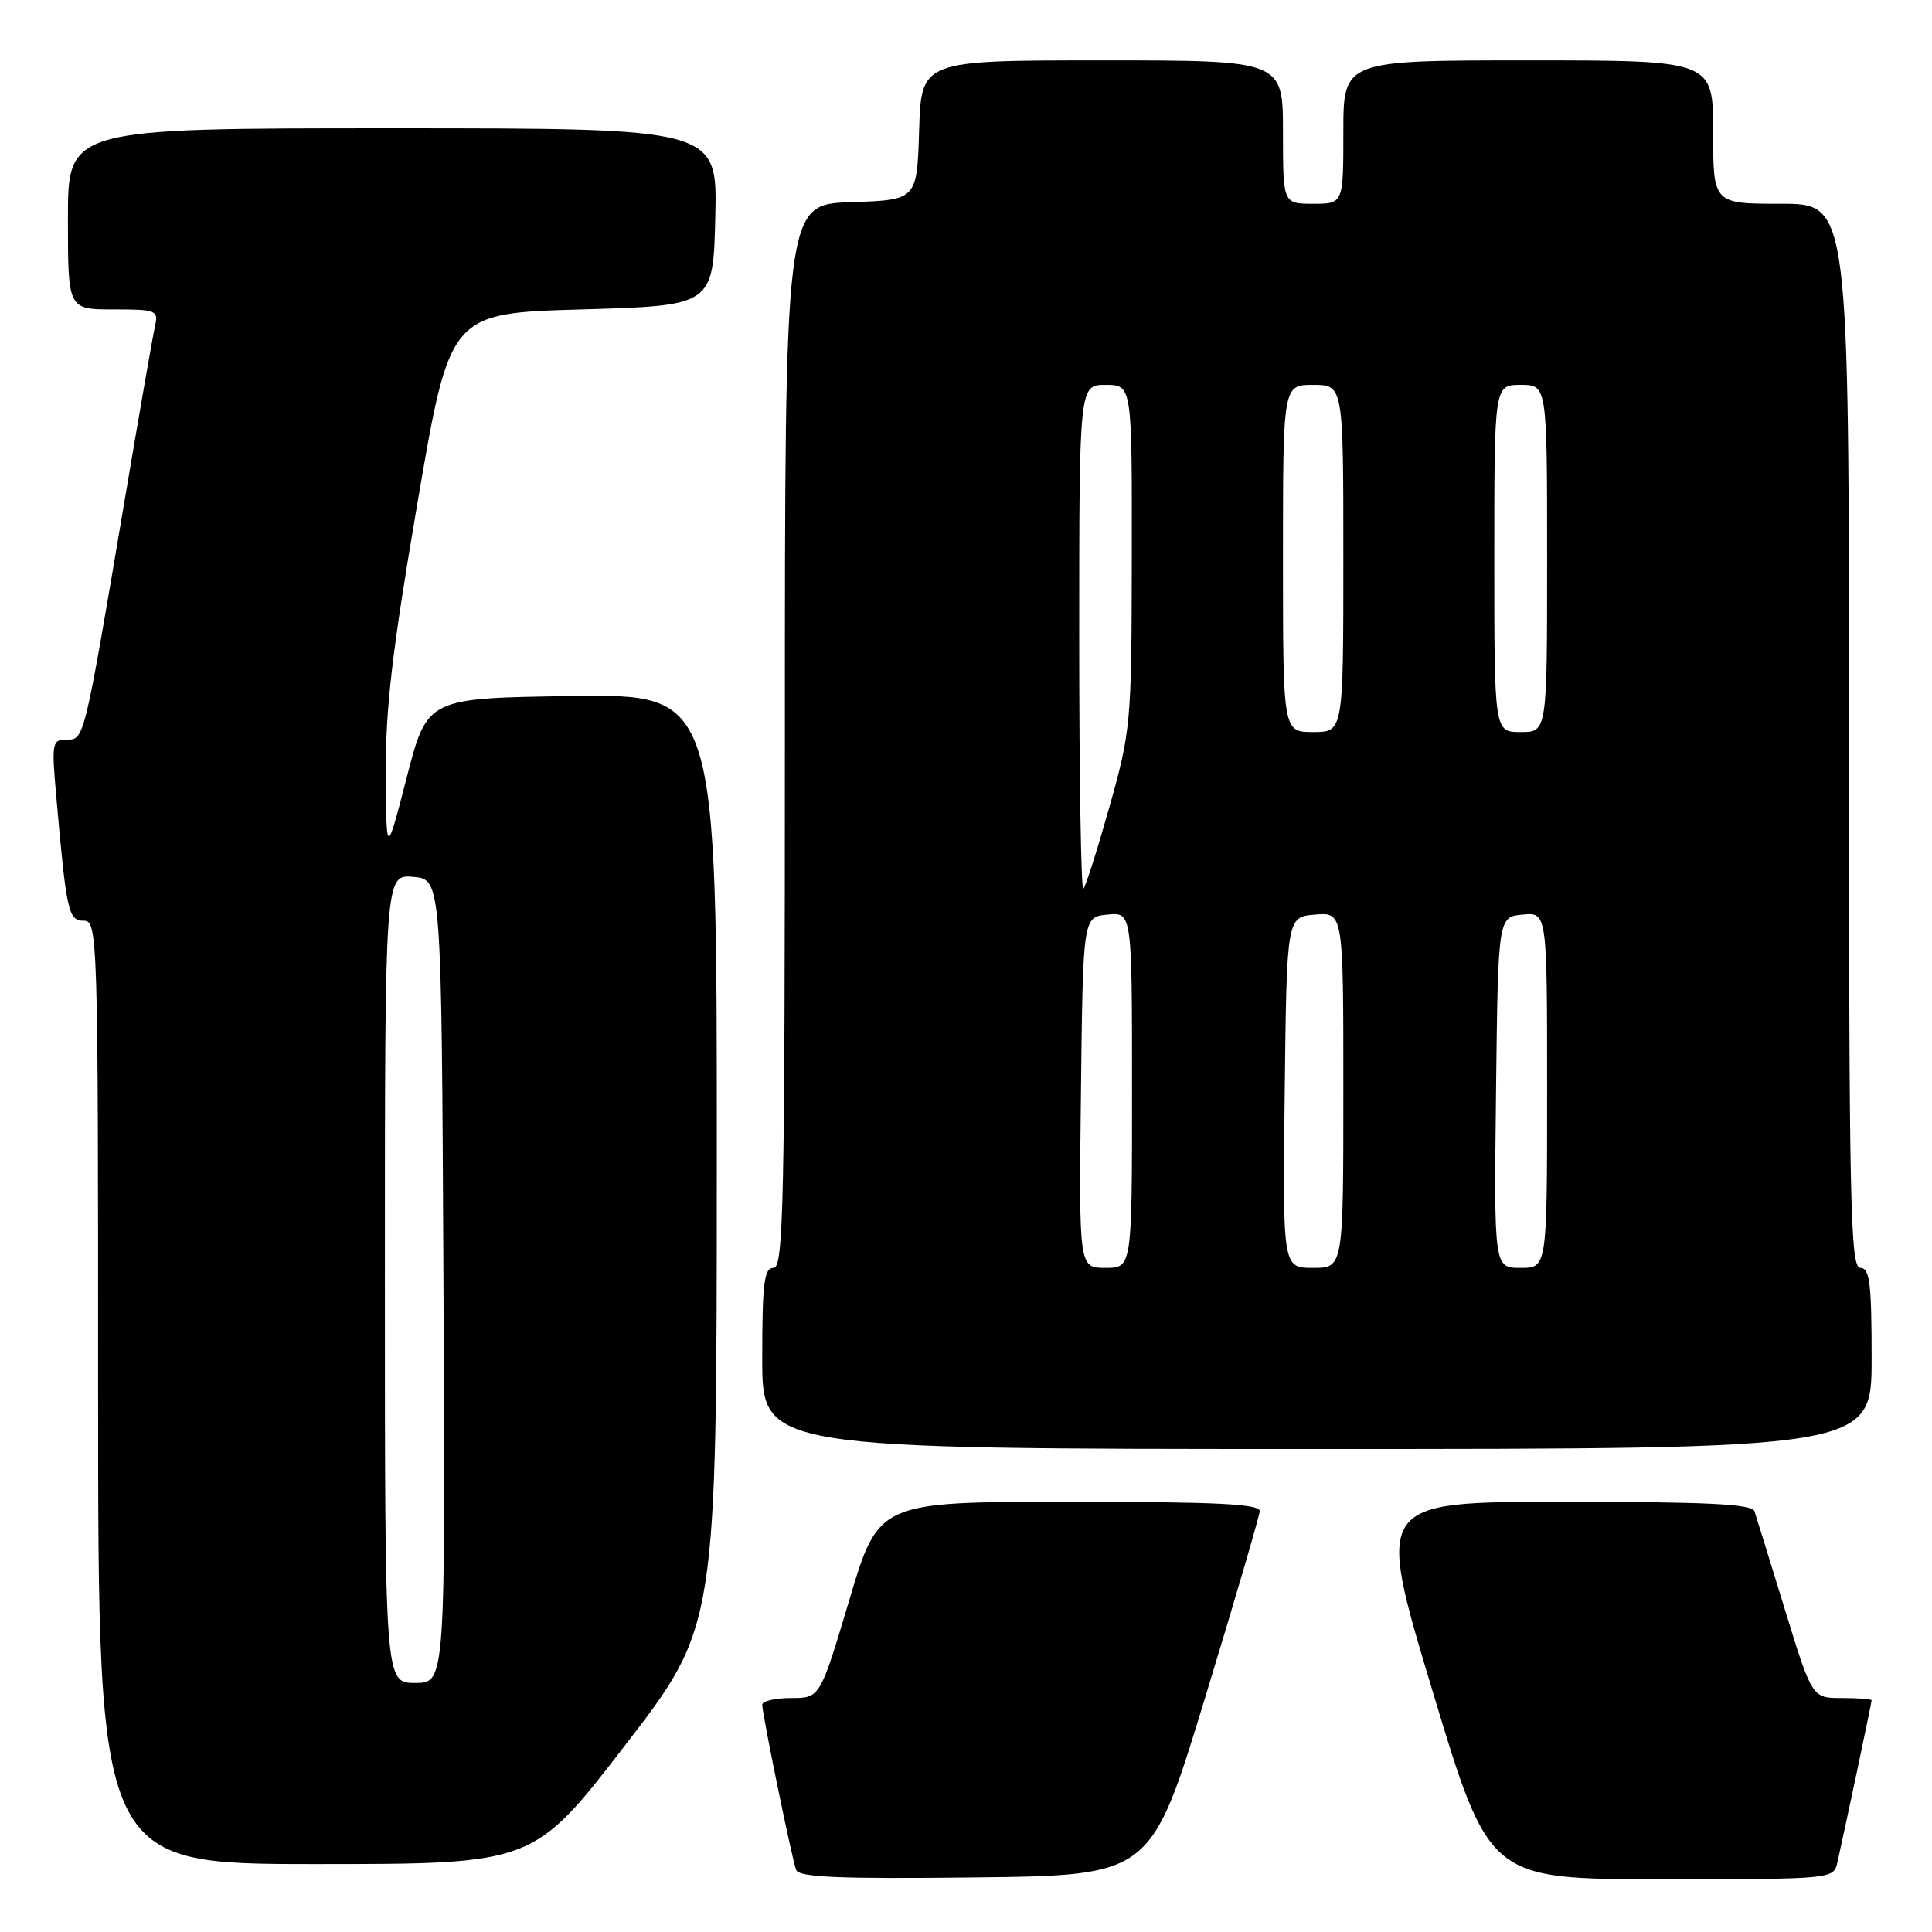 <?xml version="1.0" encoding="UTF-8" standalone="no"?>
<!DOCTYPE svg PUBLIC "-//W3C//DTD SVG 1.1//EN" "http://www.w3.org/Graphics/SVG/1.1/DTD/svg11.dtd" >
<svg xmlns="http://www.w3.org/2000/svg" xmlns:xlink="http://www.w3.org/1999/xlink" version="1.1" viewBox="0 0 256 256">
 <g >
 <path fill="currentColor"
d=" M 159.67 225.00 C 163.61 212.07 166.87 200.94 166.92 200.25 C 166.98 199.28 161.32 199.00 141.71 199.00 C 116.41 199.00 116.41 199.00 112.54 212.00 C 108.66 225.00 108.66 225.00 104.83 225.00 C 102.72 225.00 101.00 225.40 101.00 225.89 C 101.00 227.12 104.91 246.21 105.49 247.77 C 105.85 248.75 111.14 248.98 129.23 248.77 C 152.50 248.50 152.50 248.50 159.67 225.00 Z  M 243.47 246.75 C 244.40 242.65 248.00 225.60 248.00 225.30 C 248.00 225.13 246.23 225.00 244.06 225.00 C 240.11 225.00 240.11 225.00 236.50 213.25 C 234.52 206.79 232.71 200.94 232.48 200.25 C 232.16 199.29 226.19 199.00 207.17 199.00 C 182.27 199.00 182.27 199.00 189.80 224.00 C 197.32 249.00 197.32 249.00 220.14 249.00 C 242.96 249.00 242.96 249.00 243.47 246.75 Z  M 82.84 231.25 C 94.97 215.50 94.97 215.50 94.98 153.73 C 95.00 91.96 95.00 91.96 75.80 92.23 C 56.61 92.50 56.61 92.50 53.90 103.00 C 51.19 113.50 51.19 113.50 51.12 102.50 C 51.07 93.89 51.99 86.08 55.34 66.50 C 59.62 41.50 59.62 41.50 77.06 41.00 C 94.50 40.50 94.50 40.50 94.78 28.75 C 95.06 17.00 95.06 17.00 52.03 17.00 C 9.00 17.00 9.00 17.00 9.00 29.00 C 9.00 41.00 9.00 41.00 15.02 41.00 C 20.74 41.00 21.01 41.11 20.53 43.25 C 20.25 44.49 18.43 54.95 16.48 66.50 C 11.11 98.29 11.18 98.00 8.83 98.00 C 6.92 98.00 6.83 98.42 7.43 105.25 C 8.80 120.83 9.05 122.00 11.09 122.00 C 12.95 122.00 13.00 123.69 13.00 184.50 C 13.00 247.00 13.00 247.00 41.85 247.00 C 70.70 247.00 70.70 247.00 82.84 231.25 Z  M 248.00 180.00 C 248.00 170.00 247.75 168.00 246.50 168.00 C 245.18 168.00 245.00 159.50 245.00 97.50 C 245.00 27.00 245.00 27.00 236.00 27.00 C 227.00 27.00 227.00 27.00 227.00 17.50 C 227.00 8.00 227.00 8.00 202.50 8.00 C 178.00 8.00 178.00 8.00 178.00 17.50 C 178.00 27.00 178.00 27.00 174.00 27.00 C 170.00 27.00 170.00 27.00 170.00 17.50 C 170.00 8.00 170.00 8.00 146.04 8.00 C 122.08 8.00 122.08 8.00 121.79 17.25 C 121.50 26.50 121.50 26.50 112.75 26.79 C 104.00 27.08 104.00 27.08 104.00 97.54 C 104.00 159.50 103.82 168.00 102.50 168.00 C 101.25 168.00 101.00 170.00 101.00 180.00 C 101.00 192.00 101.00 192.00 174.50 192.00 C 248.00 192.00 248.00 192.00 248.00 180.00 Z  M 51.00 169.44 C 51.00 115.88 51.00 115.88 54.75 116.19 C 58.50 116.50 58.50 116.50 58.76 169.75 C 59.02 223.00 59.02 223.00 55.01 223.00 C 51.00 223.00 51.00 223.00 51.00 169.44 Z  M 143.23 144.75 C 143.50 121.50 143.50 121.50 146.75 121.19 C 150.00 120.87 150.00 120.87 150.00 144.44 C 150.00 168.00 150.00 168.00 146.48 168.00 C 142.96 168.00 142.96 168.00 143.23 144.75 Z  M 170.23 144.75 C 170.50 121.50 170.50 121.50 174.25 121.19 C 178.00 120.88 178.00 120.88 178.00 144.44 C 178.00 168.00 178.00 168.00 173.98 168.00 C 169.96 168.00 169.96 168.00 170.23 144.75 Z  M 198.23 144.75 C 198.50 121.50 198.50 121.50 201.75 121.19 C 205.00 120.87 205.00 120.87 205.00 144.44 C 205.00 168.00 205.00 168.00 201.48 168.00 C 197.96 168.00 197.96 168.00 198.23 144.75 Z  M 143.00 84.67 C 143.00 51.00 143.00 51.00 146.50 51.00 C 150.00 51.00 150.00 51.00 149.97 73.75 C 149.94 95.81 149.85 96.81 147.02 106.87 C 145.41 112.57 143.85 117.48 143.55 117.78 C 143.25 118.09 143.00 103.18 143.00 84.67 Z  M 170.00 74.00 C 170.00 51.00 170.00 51.00 174.00 51.00 C 178.00 51.00 178.00 51.00 178.00 74.00 C 178.00 97.00 178.00 97.00 174.00 97.00 C 170.00 97.00 170.00 97.00 170.00 74.00 Z  M 198.00 74.00 C 198.00 51.00 198.00 51.00 201.50 51.00 C 205.00 51.00 205.00 51.00 205.00 74.00 C 205.00 97.00 205.00 97.00 201.50 97.00 C 198.00 97.00 198.00 97.00 198.00 74.00 Z "/>
</g>
</svg>